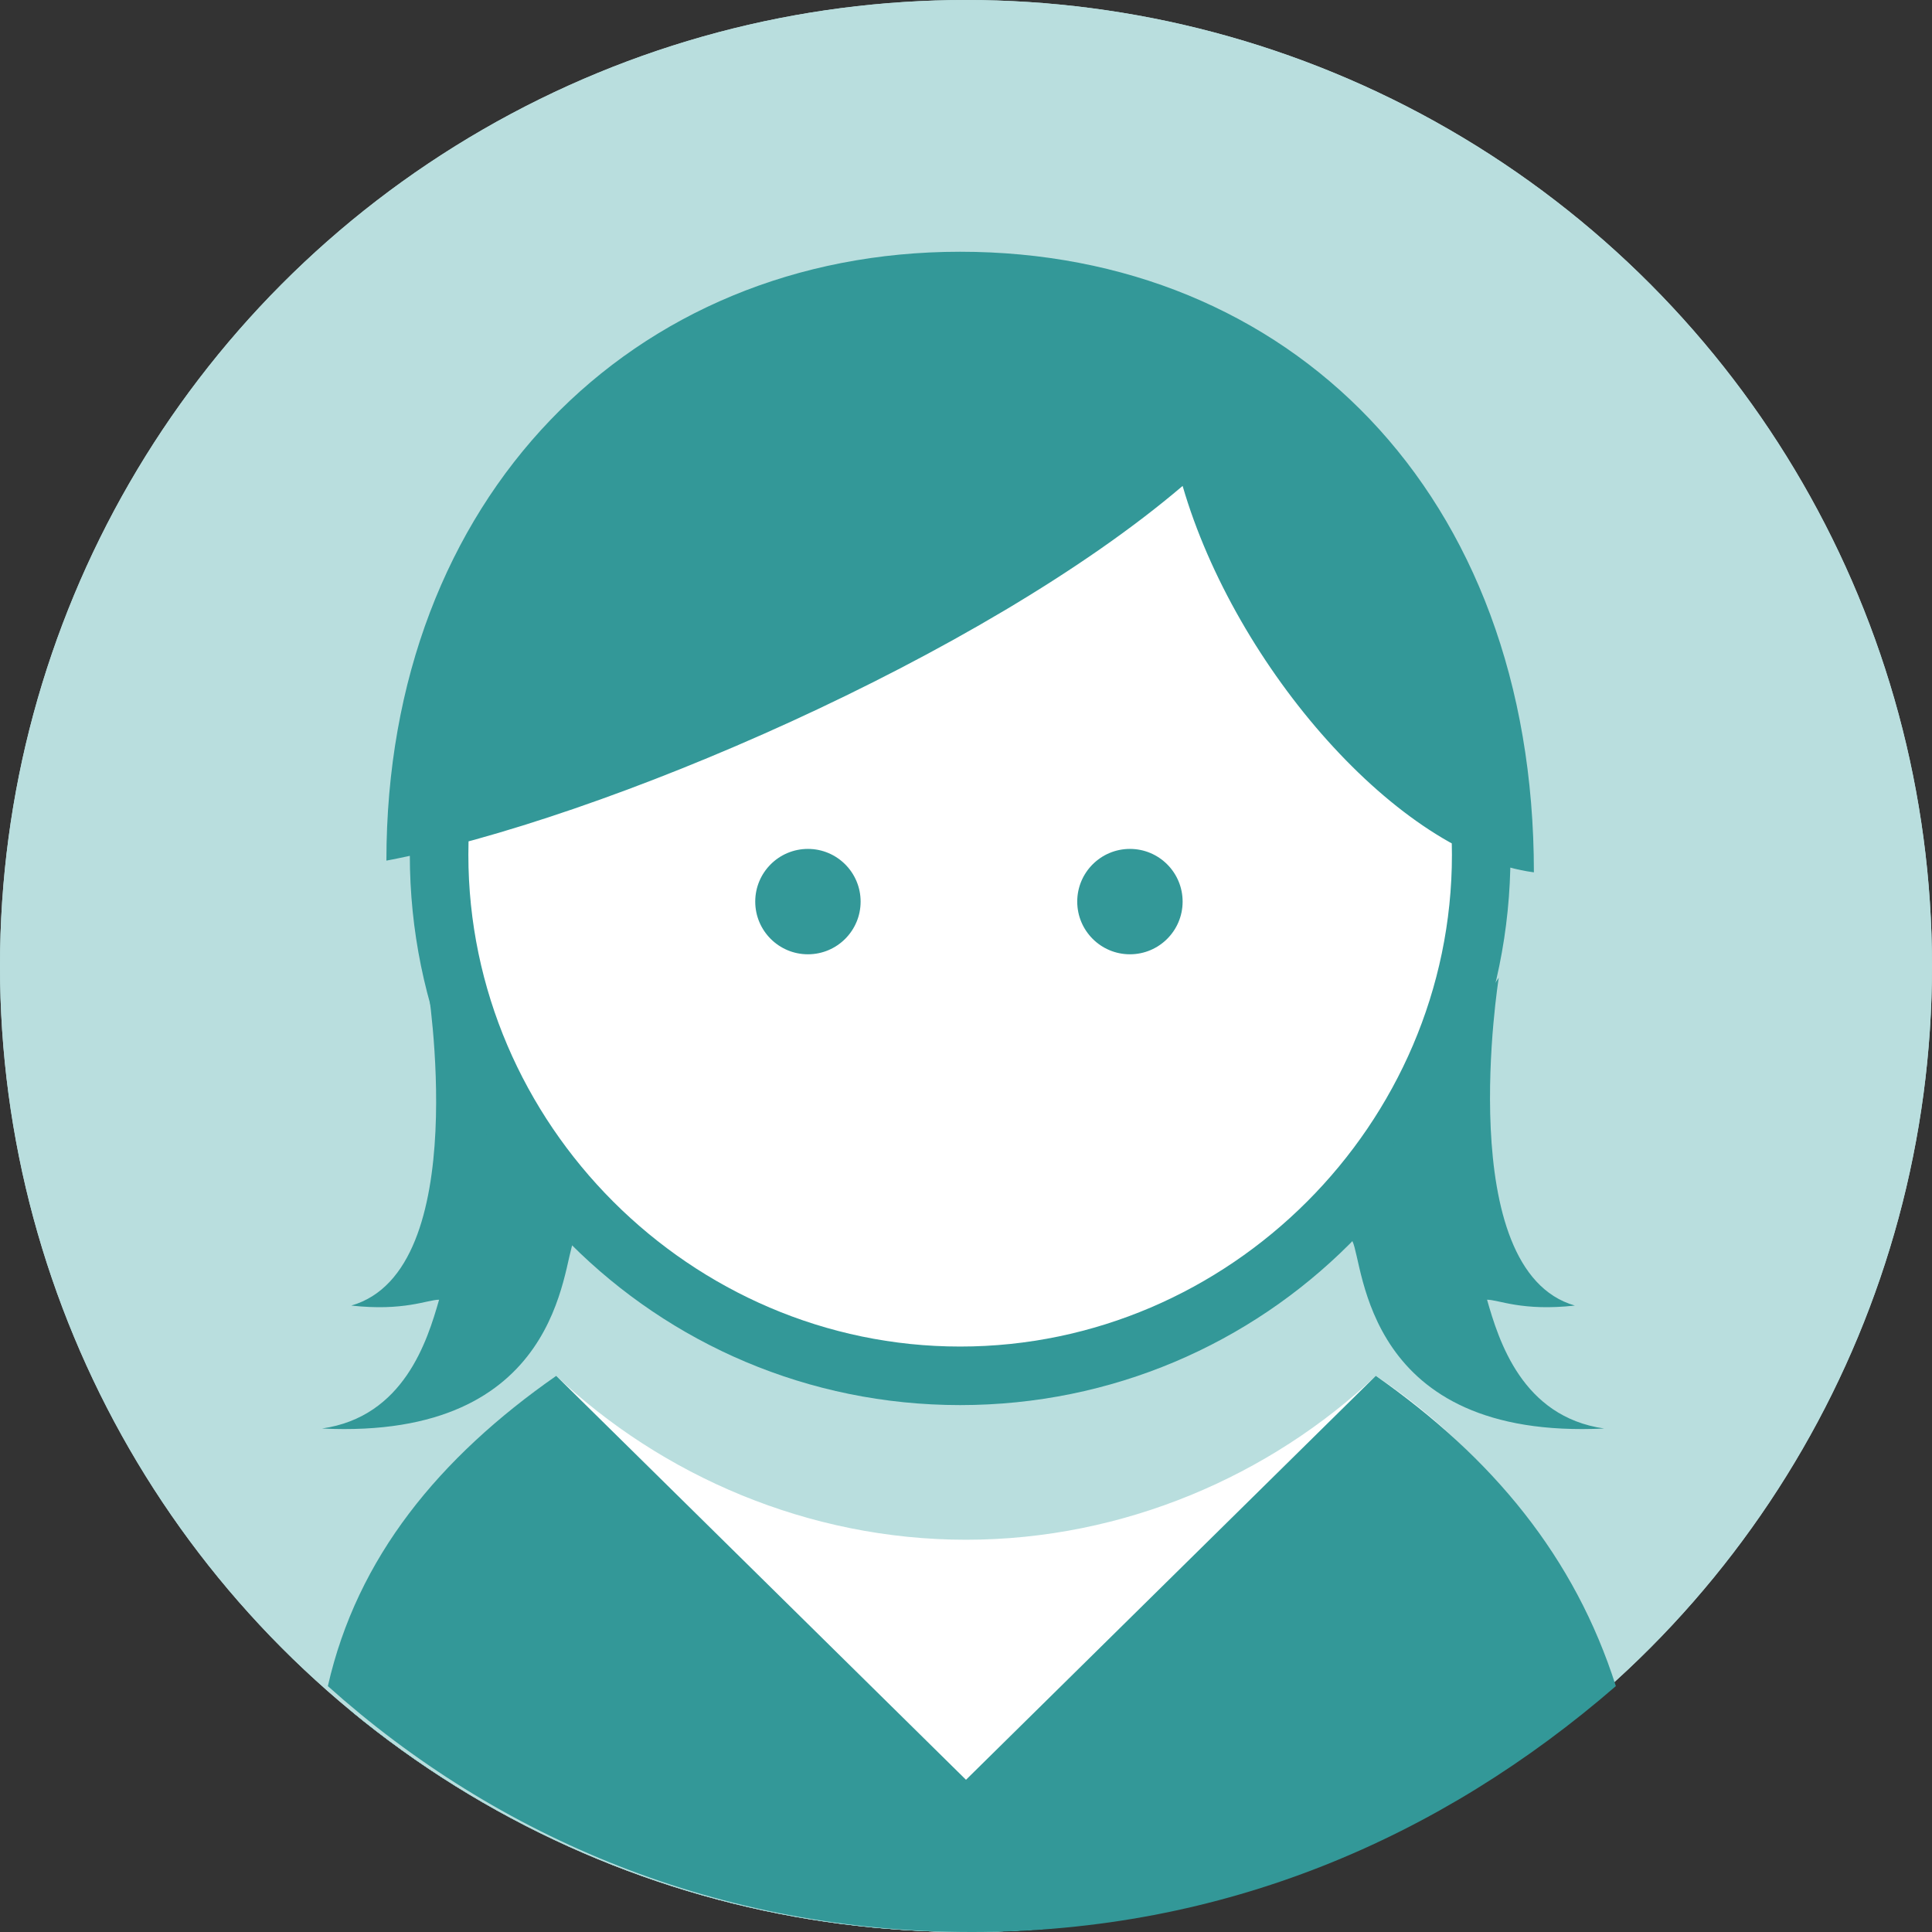 <svg xmlns="http://www.w3.org/2000/svg" xmlns:xlink="http://www.w3.org/1999/xlink" width="33" height="33" viewBox="0 0 33 33"><rect x="0" y="0" width="33" height="33" fill="#333333" stroke="none"/><g><circle fill="#B9DEDE" cx="16.5" cy="16.5" r="16.5"/><defs><circle id="a" cx="16.5" cy="16.5" r="16.5"/></defs><clipPath id="b"><use xlink:href="#a" overflow="visible"/></clipPath><g clip-path="url(#b)"><circle fill="#fff" cx="16.1" cy="14.2" r="9.2"/><path fill="#fff" d="M22.6 24.1c-1.7 1.5-3.9 2.2-6.3 2.2s-4.6-.7-6.2-2.2c-2.6 1.7-4.4 4.4-4.4 7.4v2.3h21.3v-2.3c-.1-3.1-1.8-5.8-4.4-7.4z"/><path fill="#339898" d="M26.9 31.5v2.3h-21.3v-2.3c0-3.1 1.7-5.8 4.4-7.4 0 0 1.9 3.4 6.3 7.1 4.3-3.3 6.2-7.1 6.3-7.1 2.6 1.6 4.3 4.3 4.3 7.4zm-13.6-15.1c.6.1 1.1-.4 1-1-.1-.4-.4-.6-.7-.7-.6-.1-1.1.4-1 1 .1.3.4.6.7.7zm6.9-8.1s1.9 5.6 5.4 6.2v-.6c0-5.2-4.2-9.4-9.4-9.4s-9.4 4.2-9.4 9.4v.6c1.6-.1 8.6-2.4 13.4-6.2zm-4 15.9c-5.2 0-9.3-4.2-9.3-9.3s4.1-9.3 9.3-9.3 9.3 4.2 9.3 9.3-4.2 9.3-9.3 9.3zm0-17.8c-4.7 0-8.5 3.8-8.5 8.5s3.8 8.5 8.5 8.5 8.5-3.8 8.5-8.5-3.8-8.5-8.5-8.5zm6.3 14.7c0 .1 0 .3.1.4.4 1.7 1.6 3.1 4.2 2.9-2.5-.7-2.2-4.6-2.2-6.7.1-.2.1-.4.1-.5.1 0-.5 1.8-2.2 3.9z"/><circle fill="#339898" cx="19" cy="15.5" r=".9"/><path fill="#339898" d="M23.5 20c0 .1 0 .2.1.3.2 1.1 1 2 2.8 1.9-1.7-.5-1.4-3.1-1.4-4.5.1-.1.1-.2.1-.4 0 .1-.4 1.2-1.6 2.7zm-15.9-2.8c.1.2.1.4.1.5 0 2.2.4 6-2.2 6.7 2.6.2 3.8-1.1 4.2-2.9.1-.2.1-.3.1-.4-1.6-2.1-2.2-3.9-2.2-3.9zm-.3.2c0 .1.1.2.1.4 0 1.4.2 4-1.4 4.5 1.7.2 2.6-.7 2.8-1.9 0-.1 0-.2.1-.3-1.2-1.6-1.6-2.7-1.6-2.7z"/></g></g><g><circle fill="#B9DEDE" cx="16.5" cy="16.5" r="16.5"/><path fill="#fff" d="M23.5 23.5c-1.8 1.7-4.3 2.8-7 2.8s-5.2-1.1-7-2.8c-1.7 1.2-3 2.8-3.7 4.6-.1.3 6.5 3.9 10.7 3.9s10.6-4.2 10.3-4.8c-.7-1.4-1.8-2.7-3.3-3.7z"/><path fill="#339898" d="M7.3 16.8s.8 4.9-1.3 5.5c.9.1 1.3-.1 1.5-.1-.2.7-.6 2-2 2.2 4.1.2 4.1-2.8 4.3-3.2.2-.4-2.5-4.4-2.5-4.4z"/><circle fill="#fff" cx="16.4" cy="14.6" r="8.9"/><path fill="#339898" d="M16.4 24c-5.2 0-9.4-4.2-9.4-9.4s4.2-9.4 9.4-9.4 9.4 4.2 9.4 9.4-4.2 9.4-9.4 9.4zm0-17.8c-4.6 0-8.4 3.8-8.4 8.4 0 4.6 3.8 8.4 8.4 8.4s8.4-3.8 8.4-8.4c0-4.6-3.8-8.4-8.4-8.4zM6.6 14.7c0-6.2 4.2-10.4 9.8-10.4 5.6 0 9.8 4.1 9.8 10.6-2.3-.3-5.1-3.5-6-6.6-3.4 2.9-9.9 5.7-13.6 6.4z"/><circle fill="#339898" cx="13.8" cy="15.4" r=".9"/><circle fill="#339898" cx="19.3" cy="15.4" r=".9"/><path fill="#339898" d="M23.5 23.5l-7 6.9-7-6.9c-2 1.4-3.4 3.1-3.9 5.3 2.9 2.6 6.7 4.2 11 4.2s8-1.6 11-4.2c-.7-2.2-2.1-3.9-4.1-5.3zM25.6 16.7s-.8 5 1.3 5.6c-.9.1-1.3-.1-1.5-.1.2.7.6 2 2 2.2-4.1.2-4.1-2.8-4.3-3.2-.3-.4 2.5-4.5 2.5-4.5z"/></g></svg>
